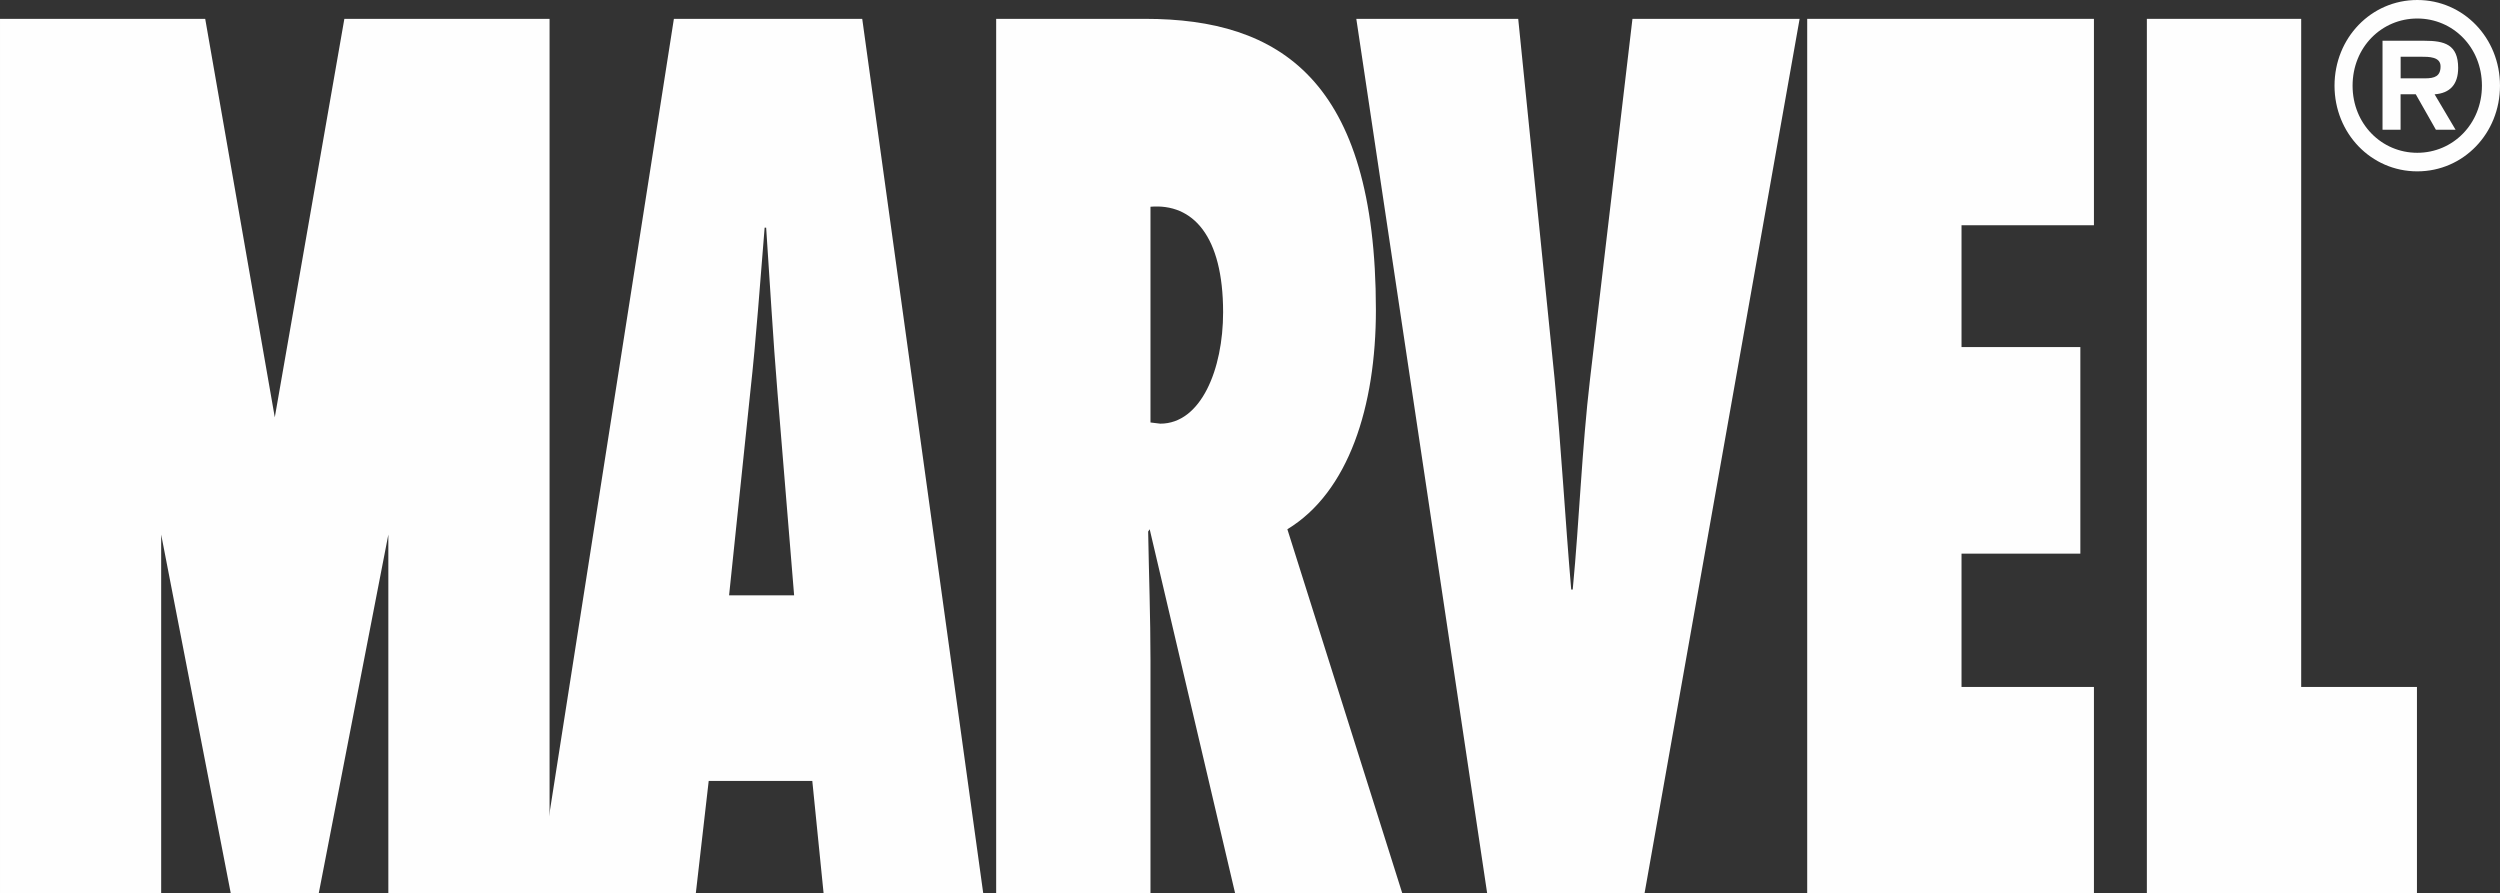 <?xml version="1.0" encoding="UTF-8"?>
<!DOCTYPE svg PUBLIC "-//W3C//DTD SVG 1.1//EN" "http://www.w3.org/Graphics/SVG/1.1/DTD/svg11.dtd">
<!-- Creator: CorelDRAW 2020 (64 Bit) -->
<svg xmlns="http://www.w3.org/2000/svg" xml:space="preserve" width="117.5mm" height="41.993mm" version="1.1" style="shape-rendering:geometricPrecision; text-rendering:geometricPrecision; image-rendering:optimizeQuality; fill-rule:evenodd; clip-rule:evenodd"
viewBox="0 0 441.62 157.83"
 xmlns:xlink="http://www.w3.org/1999/xlink"
 xmlns:xodm="http://www.corel.com/coreldraw/odm/2003">
 <rect x="0" y="0" width="441.62" height="157.83" fill="#333333" stroke="none"/>
 <defs>
  <style type="text/css">
   <![CDATA[
    .fil0 {fill:#FEFEFE}
   ]]>
  </style>
 </defs>
 <g id="Camada_x0020_1">
  <g id="_1767370302592">
   <path class="fil0" d="M145.49 157.83l-2 -19.88 -18.3 0 -2.28 19.88 -28.06 0 24.19 -154.5 33.27 0 21.38 154.5 -28.2 0zm-5.21 -52.66l-2.94 -35.85c-0.8,-9.64 -1.34,-19.48 -2,-29.1l-0.27 0c-0.8,9.62 -1.47,19.46 -2.54,29.1l-3.74 35.85 11.5 0z"/>
   <path class="fil0" d="M218.19 157.83l-15.1 -64.34 -0.27 0.41c0.13,7.58 0.41,15.17 0.41,22.75l0 41.18 -27.26 0 0 -154.5 26.33 0c23.65,0 40.75,10.65 40.75,51.43 0,17.02 -4.81,32.17 -15.64,38.73l20.31 64.34 -29.53 0zm-13.23 -82.99c7.21,0 11.1,-9.63 11.1,-19.68 0,-13.52 -5.35,-19.26 -12.83,-18.64l0 38.11 1.73 0.21z"/>
   <path class="fil0" d="M262.71 157.83l-23.12 -154.5 28.6 0 6.42 63.52c1.2,12.5 1.87,24.8 2.94,37.29l0.27 0c1.19,-12.5 1.6,-24.79 3.07,-37.29l7.48 -63.52 29.53 0 -27.4 154.5 -27.79 0z"/>
   <polygon class="fil0" points="319.24,3.33 369.89,3.33 369.89,39.79 346.5,39.79 346.5,61.31 367.49,61.31 367.49,97.8 346.5,97.8 346.5,121.35 369.89,121.35 369.89,157.83 319.24,157.83 "/>
   <polygon class="fil0" points="379.24,157.83 379.24,3.33 406.5,3.33 406.5,121.35 426.95,121.35 426.95,157.83 "/>
   <path class="fil0" d="M0 3.33l0 154.5 28.47 0 0 -63.4 12.3 63.4 7.77 0 0 -84.11 -12.29 -70.39 -36.24 0zm60.83 0l-12.29 70.39 0 84.11 7.76 0 12.3 -63.4 0 63.4 28.48 0 0 -154.5 -36.24 0z"/>
   <path class="fil0" d="M412.39 15.14c0,-8.43 6.46,-15.14 14.62,-15.14 8.16,0 14.61,6.71 14.61,15.14 0,8.41 -6.45,15.13 -14.61,15.13 -8.16,0 -14.62,-6.72 -14.62,-15.13zm3.19 0c0,6.75 5.12,11.85 11.43,11.85 6.3,0 11.42,-5.1 11.42,-11.85 0,-6.8 -5.12,-11.87 -11.42,-11.87 -6.3,0 -11.43,5.07 -11.43,11.87zm18.21 7.78l-3.49 0 -3.56 -6.27 -2.68 0 0 6.27 -3.19 0 0 -15.72 7.42 0c3.52,0 5.94,0.65 5.94,4.8 0,2.91 -1.45,4.47 -4.16,4.66l3.71 6.27zm-5.41 -9.08c1.71,0 2.74,-0.38 2.74,-2.11 0,-1.71 -2.03,-1.71 -3.52,-1.71l-3.53 0 0 3.82 4.31 0z"/>
  </g>
 </g>
</svg>
